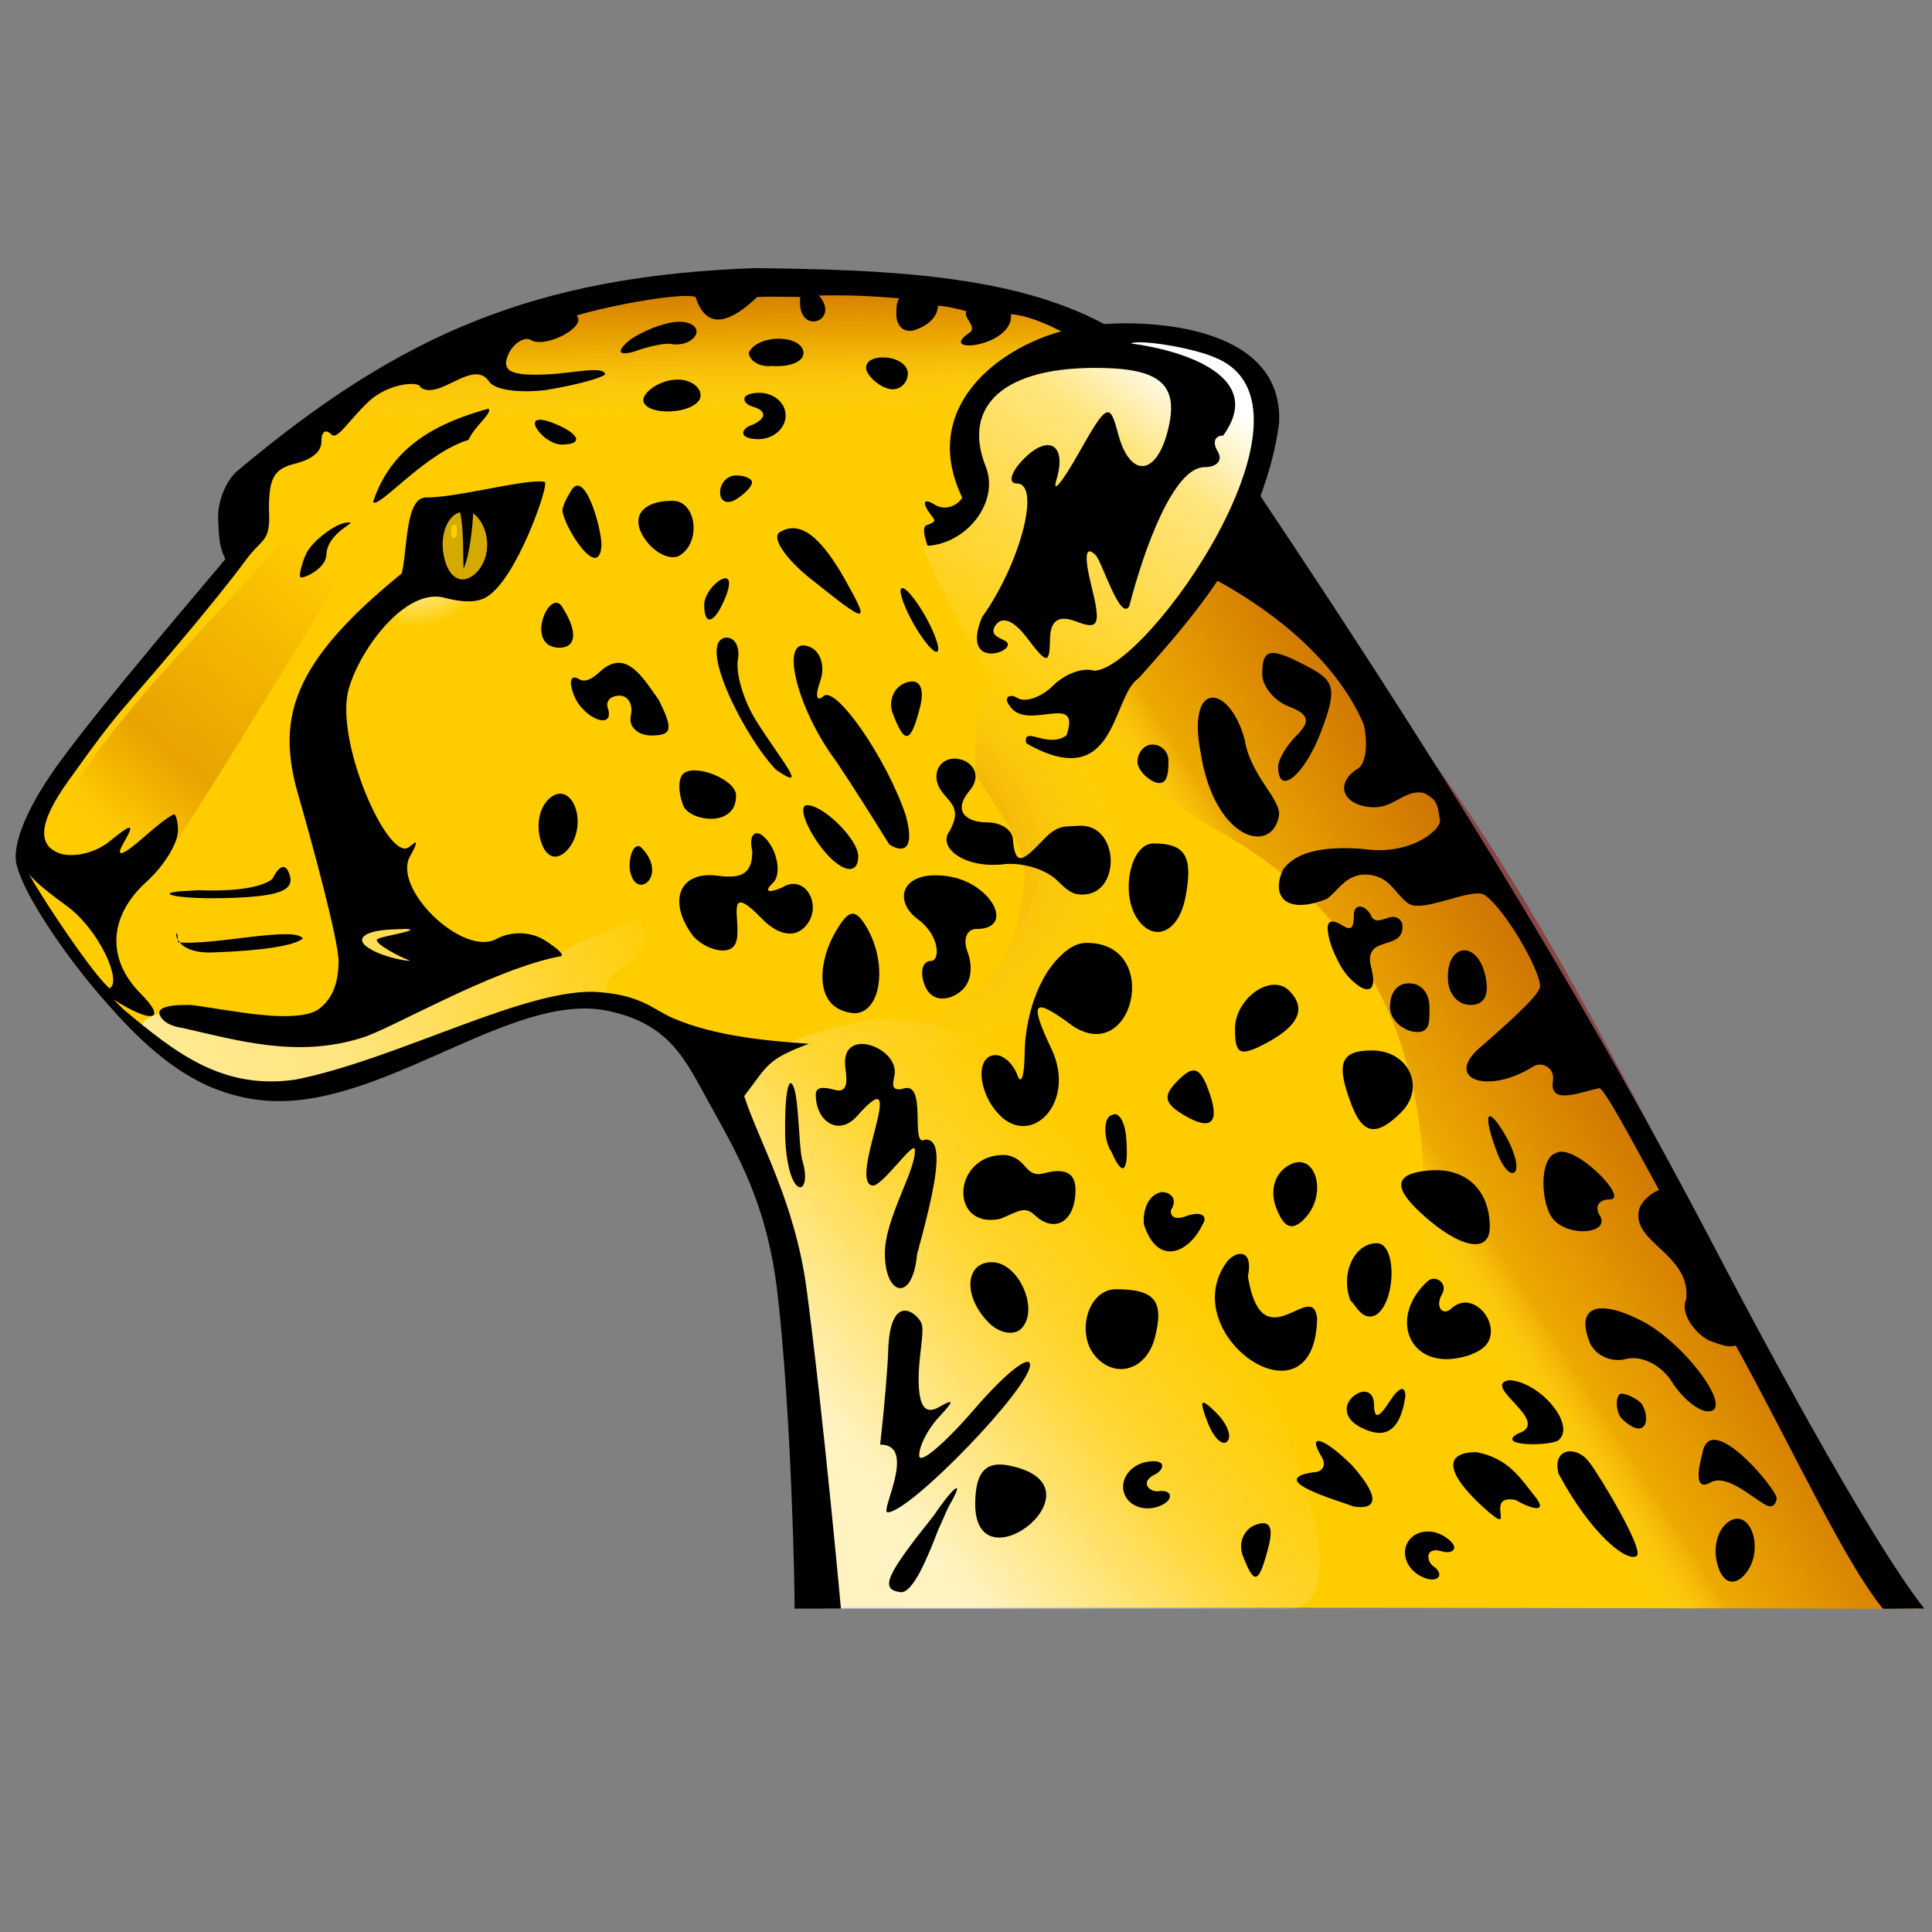 <?xml version="1.0" encoding="UTF-8" standalone="no"?>
<!-- Created with Inkscape (http://www.inkscape.org/) -->

<svg
   xmlns:osb="http://www.openswatchbook.org/uri/2009/osb"
   xmlns:dc="http://purl.org/dc/elements/1.1/"
   xmlns:cc="http://creativecommons.org/ns#"
   xmlns:rdf="http://www.w3.org/1999/02/22-rdf-syntax-ns#"
   xmlns:svg="http://www.w3.org/2000/svg"
   xmlns="http://www.w3.org/2000/svg"
   xmlns:xlink="http://www.w3.org/1999/xlink"
   xmlns:sodipodi="http://sodipodi.sourceforge.net/DTD/sodipodi-0.dtd"
   xmlns:inkscape="http://www.inkscape.org/namespaces/inkscape"
   width="48"
   height="48"
   id="svg2"
   sodipodi:version="0.32"
   inkscape:version="0.48.0 r9654"
   sodipodi:docname="head.svg"
   inkscape:output_extension="org.inkscape.output.svg.inkscape"
   version="1.1"
   inkscape:export-filename="W:\home\pictures\cliparts\lazarus-logo\head.png"
   inkscape:export-xdpi="391.15384"
   inkscape:export-ydpi="391.15384">
  <rect width="100%" height="100%" fill="#808080" stroke="none"/>
  <title
     id="title3059">Cheetah Head</title>
  <defs
     id="defs4">
    <linearGradient
       id="linearGradient5584">
      <stop
         style="stop-color:#930a0a;stop-opacity:0.549;"
         offset="0"
         id="stop5586" />
      <stop
         id="stop5588"
         offset="0.488"
         style="stop-color:#920000;stop-opacity:0.168;" />
      <stop
         style="stop-color:#ffffff;stop-opacity:0;"
         offset="1"
         id="stop5590" />
    </linearGradient>
    <inkscape:path-effect
       effect="vonkoch"
       id="path-effect4429"
       is_visible="true"
       ref_path="m 17,1045.216 15.125,0"
       generator="m 17,1048.737 5.042,0 m 5.042,0 5.042,0"
       similar_only="false"
       nbgenerations="4"
       drawall="true"
       maxComplexity="1000" />
    <inkscape:path-effect
       effect="spiro"
       id="path-effect4427"
       is_visible="true" />
    <inkscape:path-effect
       effect="spiro"
       id="path-effect4425"
       is_visible="true" />
    <inkscape:path-effect
       effect="spiro"
       id="path-effect4423"
       is_visible="true" />
    <inkscape:path-effect
       effect="skeletal"
       id="path-effect4421"
       is_visible="true"
       pattern="M 0,0 1,0"
       copytype="single_stretched"
       prop_scale="1"
       scale_y_rel="false"
       spacing="0"
       normal_offset="0"
       tang_offset="0"
       prop_units="false"
       vertical_pattern="false"
       fuse_tolerance="0" />
    <inkscape:path-effect
       effect="knot"
       id="path-effect4419"
       is_visible="true"
       interruption_width="3"
       prop_to_stroke_width="true"
       add_stroke_width="true"
       add_other_stroke_width="true"
       switcher_size="15"
       crossing_points_vector="" />
    <inkscape:path-effect
       effect="interpolate"
       id="path-effect4415"
       is_visible="true"
       trajectory="M 0,0 0,0"
       equidistant_spacing="true"
       steps="5" />
    <inkscape:path-effect
       effect="gears"
       id="path-effect4413"
       is_visible="true"
       teeth="10"
       phi="5" />
    <inkscape:path-effect
       effect="envelope"
       id="path-effect4411"
       is_visible="true"
       yy="true"
       xx="true"
       bendpath1="m 5.625,33.438 6.25,0"
       bendpath2="m 11.875,33.438 0,6.5"
       bendpath3="m 5.625,39.938 6.25,0"
       bendpath4="m 5.625,33.438 0,6.5" />
    <inkscape:path-effect
       effect="construct_grid"
       id="path-effect4409"
       is_visible="true"
       nr_x="5"
       nr_y="5" />
    <inkscape:path-effect
       effect="bend_path"
       id="path-effect4407"
       is_visible="true"
       bendpath="m 5.625,36.688 6.25,0"
       prop_scale="1"
       scale_y_rel="false"
       vertical="false" />
    <inkscape:path-effect
       effect="rough_hatches"
       id="path-effect4405"
       is_visible="true"
       direction="8.75,31.688 , 1.562,0"
       dist_rdm="75;1"
       growth="0"
       do_bend="true"
       bender="8.75,36.688 , 5,0"
       bottom_edge_variation="0.65;1"
       top_edge_variation="0.65;1"
       bottom_tgt_variation="0;1"
       top_tgt_variation="0;1"
       scale_bf="1"
       scale_bb="1"
       scale_tf="1"
       scale_tb="1"
       top_smth_variation="0;1"
       bottom_smth_variation="0;1"
       fat_output="true"
       stroke_width_top="1"
       stroke_width_bottom="1"
       front_thickness="1"
       back_thickness="0.25" />
    <inkscape:path-effect
       effect="rough_hatches"
       id="path-effect4399"
       is_visible="true"
       direction="10.625,1035.745 , 2.625,0"
       dist_rdm="75;1"
       growth="0"
       do_bend="true"
       bender="6.875,1042.933 , 4.75,-2.25"
       bottom_edge_variation="0.677;1"
       top_edge_variation="0.677;1"
       bottom_tgt_variation="0;1"
       top_tgt_variation="0;1"
       scale_bf="1"
       scale_bb="1"
       scale_tf="1"
       scale_tb="1"
       top_smth_variation="0;1"
       bottom_smth_variation="0;1"
       fat_output="true"
       stroke_width_top="1"
       stroke_width_bottom="1"
       front_thickness="1"
       back_thickness="0.25" />
    <linearGradient
       id="linearGradient4047">
      <stop
         style="stop-color:#930a0a;stop-opacity:0;"
         offset="0"
         id="stop4049" />
      <stop
         id="stop4061"
         offset="0.268"
         style="stop-color:#920707;stop-opacity:0.097;" />
      <stop
         id="stop4059"
         offset="0.667"
         style="stop-color:#920505;stop-opacity:0.204;" />
      <stop
         id="stop4051"
         offset="0.865"
         style="stop-color:#920000;stop-opacity:0.053;" />
      <stop
         style="stop-color:#ffffff;stop-opacity:0;"
         offset="1"
         id="stop4053" />
    </linearGradient>
    <linearGradient
       id="linearGradient3998"
       osb:paint="gradient">
      <stop
         style="stop-color:#ffcc00;stop-opacity:1"
         offset="0"
         id="stop4000" />
      <stop
         id="stop4002"
         offset="0.54"
         style="stop-color:#ffe57f;stop-opacity:1" />
      <stop
         id="stop4004"
         offset="1"
         style="stop-color:#ffffff;stop-opacity:1;" />
    </linearGradient>
    <linearGradient
       osb:paint="gradient"
       id="linearGradient3966">
      <stop
         id="stop3968"
         offset="0"
         style="stop-color:#ffffff;stop-opacity:0.628;" />
      <stop
         style="stop-color:#ffffff;stop-opacity:0.496;"
         offset="0.68"
         id="stop3970" />
      <stop
         id="stop3972"
         offset="1"
         style="stop-color:#ffffff;stop-opacity:0;" />
    </linearGradient>
    <linearGradient
       id="linearGradient4038">
      <stop
         style="stop-color:#930a0a;stop-opacity:0.549;"
         offset="0"
         id="stop4040" />
      <stop
         id="stop4042"
         offset="0.804"
         style="stop-color:#920000;stop-opacity:0.168;" />
      <stop
         style="stop-color:#ffffff;stop-opacity:0;"
         offset="1"
         id="stop4044" />
    </linearGradient>
    <linearGradient
       id="linearGradient3985">
      <stop
         style="stop-color:#ffffff;stop-opacity:0.761;"
         offset="0"
         id="stop3987" />
      <stop
         id="stop3993"
         offset="0.606"
         style="stop-color:#ffffff;stop-opacity:0.192;" />
      <stop
         style="stop-color:#ffffff;stop-opacity:0;"
         offset="1"
         id="stop3989" />
    </linearGradient>
    <linearGradient
       id="linearGradient3936">
      <stop
         id="stop3938"
         offset="0"
         style="stop-color:#ffffff;stop-opacity:1;" />
      <stop
         style="stop-color:#ffffff;stop-opacity:0.498;"
         offset="0.531"
         id="stop3940" />
      <stop
         id="stop3942"
         offset="1"
         style="stop-color:#ffffff;stop-opacity:0;" />
    </linearGradient>
    <linearGradient
       id="linearGradient3890">
      <stop
         id="stop3892"
         offset="0"
         style="stop-color:#930a0a;stop-opacity:0.549;" />
      <stop
         style="stop-color:#920000;stop-opacity:0.168;"
         offset="0.542"
         id="stop3946" />
      <stop
         id="stop3894"
         offset="1"
         style="stop-color:#ffffff;stop-opacity:0;" />
    </linearGradient>
    <linearGradient
       id="linearGradient3892">
      <stop
         id="stop3900"
         offset="0"
         style="stop-color:#ffcc00;stop-opacity:1" />
      <stop
         style="stop-color:#ffe57f;stop-opacity:1;"
         offset="0.749"
         id="stop3999" />
      <stop
         style="stop-color:#ffffff;stop-opacity:1;"
         offset="1"
         id="stop3896" />
    </linearGradient>
    <linearGradient
       id="linearGradient3866"
       osb:paint="gradient">
      <stop
         style="stop-color:#ffffff;stop-opacity:0.628;"
         offset="0"
         id="stop3868" />
      <stop
         id="stop3897"
         offset="0.456"
         style="stop-color:#ffffff;stop-opacity:0.496;" />
      <stop
         style="stop-color:#ffffff;stop-opacity:0;"
         offset="1"
         id="stop3870" />
    </linearGradient>
    <inkscape:perspective
       sodipodi:type="inkscape:persp3d"
       inkscape:vp_x="0 : 526.18109 : 1"
       inkscape:vp_y="0 : 1000 : 0"
       inkscape:vp_z="744.09448 : 526.18109 : 1"
       inkscape:persp3d-origin="372.04724 : 350.78739 : 1"
       id="perspective10" />
    <inkscape:perspective
       id="perspective2390"
       inkscape:persp3d-origin="372.04724 : 350.78739 : 1"
       inkscape:vp_z="744.09448 : 526.18109 : 1"
       inkscape:vp_y="0 : 1000 : 0"
       inkscape:vp_x="0 : 526.18109 : 1"
       sodipodi:type="inkscape:persp3d" />
    <linearGradient
       inkscape:collect="always"
       xlink:href="#linearGradient3892"
       id="linearGradient3898"
       x1="24.597"
       y1="1022.915"
       x2="30.003"
       y2="1015.553"
       gradientUnits="userSpaceOnUse"
       gradientTransform="matrix(1.031,0,0,1.031,-3.496,-34.942)" />
    <radialGradient
       inkscape:collect="always"
       xlink:href="#linearGradient3866-7"
       id="radialGradient3882-1"
       cx="7.601"
       cy="1037.602"
       fx="7.601"
       fy="1037.602"
       r="8.188"
       gradientTransform="matrix(2.089,-0.421,0.078,0.388,-86.859,633.499)"
       gradientUnits="userSpaceOnUse" />
    <linearGradient
       inkscape:collect="always"
       id="linearGradient3866-7">
      <stop
         style="stop-color:#ffffff;stop-opacity:1;"
         offset="0"
         id="stop3868-4" />
      <stop
         style="stop-color:#ffffff;stop-opacity:0;"
         offset="1"
         id="stop3870-0" />
    </linearGradient>
    <linearGradient
       inkscape:collect="always"
       xlink:href="#linearGradient3890"
       id="linearGradient3882"
       x1="19.179"
       y1="1014.248"
       x2="19.263"
       y2="1018.164"
       gradientUnits="userSpaceOnUse"
       gradientTransform="matrix(1.031,0,0,1.031,-3.496,-34.942)" />
    <radialGradient
       inkscape:collect="always"
       xlink:href="#linearGradient3866-77"
       id="radialGradient3882-2"
       cx="9.877"
       cy="1038.746"
       fx="9.877"
       fy="1038.746"
       r="8.188"
       gradientTransform="matrix(1.014,-0.288,0.072,0.254,-69.123,770.201)"
       gradientUnits="userSpaceOnUse" />
    <linearGradient
       id="linearGradient3866-77">
      <stop
         style="stop-color:#ffffff;stop-opacity:1;"
         offset="0"
         id="stop3868-1" />
      <stop
         id="stop3897-2"
         offset="0.677"
         style="stop-color:#ffffff;stop-opacity:0.498;" />
      <stop
         style="stop-color:#ffffff;stop-opacity:0;"
         offset="1"
         id="stop3870-6" />
    </linearGradient>
    <radialGradient
       inkscape:collect="always"
       xlink:href="#linearGradient3866-9"
       id="radialGradient3882-4"
       cx="9.877"
       cy="1038.746"
       fx="9.877"
       fy="1038.746"
       r="8.188"
       gradientTransform="matrix(1.296,-0.423,0.08,0.246,-80.253,780.672)"
       gradientUnits="userSpaceOnUse" />
    <linearGradient
       id="linearGradient3866-9">
      <stop
         style="stop-color:#ffffff;stop-opacity:0.08;"
         offset="0"
         id="stop3868-46" />
      <stop
         id="stop3897-0"
         offset="0.369"
         style="stop-color:#ffffff;stop-opacity:0.496;" />
      <stop
         style="stop-color:#ffffff;stop-opacity:0;"
         offset="1"
         id="stop3870-3" />
    </linearGradient>
    <linearGradient
       inkscape:collect="always"
       xlink:href="#linearGradient3985"
       id="linearGradient3991"
       x1="20.806"
       y1="1039.273"
       x2="27.696"
       y2="1033.641"
       gradientUnits="userSpaceOnUse"
       gradientTransform="matrix(1.031,0,0,1.031,-3.496,-34.942)" />
    <linearGradient
       inkscape:collect="always"
       xlink:href="#linearGradient3890-4"
       id="linearGradient3882-2"
       x1="19.179"
       y1="1014.248"
       x2="19.263"
       y2="1018.164"
       gradientUnits="userSpaceOnUse" />
    <linearGradient
       id="linearGradient3890-4">
      <stop
         id="stop3892-5"
         offset="0"
         style="stop-color:#930a0a;stop-opacity:0.549;" />
      <stop
         style="stop-color:#920000;stop-opacity:0.168;"
         offset="0.542"
         id="stop3946-8" />
      <stop
         id="stop3894-8"
         offset="1"
         style="stop-color:#ffffff;stop-opacity:0;" />
    </linearGradient>
    <linearGradient
       gradientTransform="matrix(1.118,1.521,-1.759,0.967,1800.431,14.71)"
       y2="1018.164"
       x2="19.263"
       y1="1014.183"
       x1="19.5"
       gradientUnits="userSpaceOnUse"
       id="linearGradient4017"
       xlink:href="#linearGradient4038"
       inkscape:collect="always" />
    <linearGradient
       inkscape:collect="always"
       xlink:href="#linearGradient3866-0"
       id="linearGradient3995-4"
       x1="13.482"
       y1="1031.334"
       x2="13.371"
       y2="1030.392"
       gradientUnits="userSpaceOnUse"
       gradientTransform="translate(-0.375,-1.625)" />
    <linearGradient
       id="linearGradient3866-0"
       osb:paint="gradient">
      <stop
         style="stop-color:#ffffff;stop-opacity:0.628;"
         offset="0"
         id="stop3868-9" />
      <stop
         id="stop3897-4"
         offset="0.456"
         style="stop-color:#ffffff;stop-opacity:0.496;" />
      <stop
         style="stop-color:#ffffff;stop-opacity:0;"
         offset="1"
         id="stop3870-8" />
    </linearGradient>
    <radialGradient
       inkscape:collect="always"
       xlink:href="#linearGradient3966"
       id="radialGradient4008"
       cx="13.423"
       cy="1019.587"
       fx="13.423"
       fy="1019.587"
       r="2.071"
       gradientTransform="matrix(0.65,-0.938,0.819,0.567,-833.272,452.161)"
       gradientUnits="userSpaceOnUse" />
    <linearGradient
       inkscape:collect="always"
       xlink:href="#linearGradient3890-2"
       id="linearGradient3882-1"
       x1="19.179"
       y1="1014.248"
       x2="19.263"
       y2="1018.164"
       gradientUnits="userSpaceOnUse"
       gradientTransform="translate(-0.375,-1.625)" />
    <linearGradient
       id="linearGradient3890-2">
      <stop
         id="stop3892-6"
         offset="0"
         style="stop-color:#930a0a;stop-opacity:0.549;" />
      <stop
         style="stop-color:#920000;stop-opacity:0.168;"
         offset="0.542"
         id="stop3946-0" />
      <stop
         id="stop3894-4"
         offset="1"
         style="stop-color:#ffffff;stop-opacity:0;" />
    </linearGradient>
    <linearGradient
       inkscape:collect="always"
       xlink:href="#linearGradient4047"
       id="linearGradient4057"
       x1="34.314"
       y1="1014.788"
       x2="27.444"
       y2="1020.588"
       gradientUnits="userSpaceOnUse"
       gradientTransform="matrix(1.015,-0.178,0.178,1.015,-208.402,-6.544)" />
    <linearGradient
       inkscape:collect="always"
       xlink:href="#linearGradient3890-0"
       id="linearGradient3882-9"
       x1="19.179"
       y1="1014.248"
       x2="19.263"
       y2="1018.164"
       gradientUnits="userSpaceOnUse"
       gradientTransform="translate(-0.375,-1.625)" />
    <linearGradient
       id="linearGradient3890-0">
      <stop
         id="stop3892-4"
         offset="0"
         style="stop-color:#930a0a;stop-opacity:0.549;" />
      <stop
         style="stop-color:#920000;stop-opacity:0.168;"
         offset="0.542"
         id="stop3946-87" />
      <stop
         id="stop3894-40"
         offset="1"
         style="stop-color:#ffffff;stop-opacity:0;" />
    </linearGradient>
    <radialGradient
       inkscape:collect="always"
       xlink:href="#linearGradient5584"
       id="radialGradient5582"
       cx="40.873"
       cy="1017.498"
       fx="40.873"
       fy="1017.498"
       r="5.387"
       gradientTransform="matrix(1.317,0.346,-0.256,0.972,227.368,21.967)"
       gradientUnits="userSpaceOnUse" />
    <linearGradient
       inkscape:collect="always"
       xlink:href="#linearGradient3866"
       id="linearGradient5608"
       x1="1.374"
       y1="1031.329"
       x2="16.697"
       y2="1027.665"
       gradientUnits="userSpaceOnUse" />
  </defs>
  <sodipodi:namedview
     id="base"
     pagecolor="#ffffff"
     bordercolor="#666666"
     borderopacity="1.0"
     gridtolerance="10000"
     guidetolerance="10"
     objecttolerance="10"
     inkscape:pageopacity="0.0"
     inkscape:pageshadow="2"
     inkscape:zoom="19.921513"
     inkscape:cx="9.0446411"
     inkscape:cy="24.982673"
     inkscape:document-units="px"
     inkscape:current-layer="layer1"
     showgrid="true"
     inkscape:window-width="1440"
     inkscape:window-height="844"
     inkscape:window-x="-4"
     inkscape:window-y="-4"
     inkscape:window-maximized="1"
     showguides="false"
     inkscape:snap-global="false">
    <inkscape:grid
       type="xygrid"
       id="grid3876"
       empspacing="5"
       visible="true"
       enabled="true"
       snapvisiblegridlinesonly="true" />
  </sodipodi:namedview>
  <g
     inkscape:label="Layer 1"
     inkscape:groupmode="layer"
     id="layer1"
     style="display:inline"
     transform="translate(0,-1004.362)">
    <path
       style="fill:#ffcc00;display:inline"
       d="m 47.697,1044.286 c -1.446,-1.843 -4.331,-7.222 -5.373,-9.22 -3.448,-6.565 -7.245,-12.599 -11.285,-18.632 -0.995,-1.185 -0.698,-2.149 -3.295,-3.825 -2.287,-1.475 -5.645,-1.405 -8.978,-1.443 l -0.407,-0.018 c -5.483,0.195 -8.411,1.624 -12.432,5 -0.286,0.225 -0.427,0.635 -0.4,1.12 0.027,0.479 3.799e-4,0.664 0.152,0.984 -0.288,0.357 -3.169,3.663 -4.241,5.169 -0.834,1.173 -1.075,2.043 -0.91,2.462 0.185,0.702 1.186,2.351 1.841,3.049 0.056,0.058 0.349,0.438 0.544,0.567 -0.121,0.114 1.47,1.419 1.952,1.581 0.525,0.177 1.057,0.588 2.124,0.566 2.677,-0.121 5.831,-2.941 8.142,-2.309 5.071,1.607 4.604,10.942 4.679,14.95 l 27.995,0.041 z"
       id="path3127-0"
       inkscape:connector-curvature="0"
       sodipodi:nodetypes="cccccccccsccccccccc" />
    <path
       style="fill:url(#radialGradient5582);fill-opacity:1;stroke:none;display:inline"
       d="m 24.23,1023.592 c 1.086,1.731 1.498,1.877 1.023,3.773 -0.811,3.238 -5.146,2.282 -5.16,3.284 -0.042,2.977 8.434,1.019 9.305,-2.034 0.659,-2.31 -5.321,-12.417 -5.168,-5.023 z"
       id="path3646-1-9-2"
       inkscape:connector-curvature="0"
       sodipodi:nodetypes="cssac" />
    <path
       style="fill:url(#linearGradient4057);fill-opacity:1;stroke:none;display:inline"
       d="m 0.867,1025.674 c 1.298,-3.129 4.797,-6.16 6.413,-8.187 0.776,-0.095 1.96,-0.055 1.706,0.343 -0.622,0.976 -3.636,6.051 -5.124,8.216 -0.889,0.378 -2.965,0.515 -2.995,-0.373 z"
       id="path3646-1-9-9"
       inkscape:connector-curvature="0"
       sodipodi:nodetypes="ccscc" />
    <path
       style="fill:url(#linearGradient3991);fill-opacity:1;stroke:none;display:inline"
       d="m 20.452,1044.326 c 0,0 -0.334,-0.801 -0.5,-4.168 -0.183,-3.7 -1.774,-8.065 -1.787,-8.751 0.005,-0.662 1.693,-1.36 3.144,-1.652 6.253,-1.395 14.231,15.002 10.542,14.572 z"
       id="path3646-1-6"
       inkscape:connector-curvature="0"
       sodipodi:nodetypes="cscccc" />
    <path
       style="fill:url(#linearGradient4017);fill-opacity:1;stroke:none;display:inline"
       d="m 30.397,1018.541 c 6.914,2.669 13.501,21.711 17.41,25.785 -4.929,-8e-4 -10.258,0 -14.782,0.015 -1.176,-0.015 -0.288,-1.333 0.097,-1.985 2.004,-3.403 4.892,-12.921 -2.691,-17.256 -1.429,-0.817 -3.013,-1.88 -2.854,-2.636 0.276,-1.306 1.696,-2.161 2.819,-3.923 z"
       id="path3646-1-9-1"
       inkscape:connector-curvature="0"
       sodipodi:nodetypes="cccssscc" />
    <path
       style="opacity:0.885;fill:url(#radialGradient4008);fill-opacity:1;stroke:none;display:inline"
       d="m 10.371,1018.713 c 2.665,1.228 0.936,-2.121 3.804,-3.073 -0.392,2.736 -0.437,4.11 -1.331,4.86 -1,0.838 -2.374,0.027 -3.575,0.106 -0.362,0.023 0.054,-0.973 1.102,-1.893 z"
       id="path3646-1-8"
       inkscape:connector-curvature="0"
       sodipodi:nodetypes="ccsscc" />
    <path
       style="fill:url(#linearGradient3882);fill-opacity:1;stroke:none;display:inline"
       d="m 8.25,1014.428 c 1.655,-1.43 3.92,-2.259 7.221,-2.946 8.069,-1.11 17.603,1.086 10.467,5.732 -1.22,2.169 0.608,4.587 -0.328,3.002 -1.111,-1.881 -6.709,-6.621 -11.015,-5.149 -3.853,1.318 -5.955,1.133 -6.346,-0.639 z"
       id="path3646-1-9"
       inkscape:connector-curvature="0"
       sodipodi:nodetypes="cccssc" />
    <path
       style="fill:#000000"
       d="m 42.312,1040.394 c 0.244,-0.938 1.803,0.948 1.826,1.179 0.01,0.071 -0.055,0.293 -0.263,0.182 -0.344,-0.185 -0.953,-0.758 -1.346,-0.577 -0.572,0.343 -0.223,-0.698 -0.217,-0.784 z"
       id="path3750"
       inkscape:connector-curvature="0"
       sodipodi:nodetypes="ccscc" />
    <path
       style="fill:#000000"
       d="m 23.198,1042.017 c 0.523,-0.771 0.777,-0.926 0.397,-0.271 -0.086,0.149 -0.162,0.368 -0.285,0.622 -0.255,0.668 -0.63,1.592 -0.94,1.551 -0.541,-0.072 -0.318,-0.463 0.828,-1.903 z"
       id="path3748"
       inkscape:connector-curvature="0"
       sodipodi:nodetypes="cscsc" />
    <path
       style="fill:#000000"
       d="m 36.176,1038.11 c -1.204,0.19 -1.66,-1.05 -0.706,-1.918 0.186,-0.169 0.515,0.047 0.358,0.319 -0.189,0.328 0.024,0.553 0.226,0.364 0.6,-0.56 1.409,0.589 0.727,1.023 -0.227,0.14 -0.441,0.186 -0.605,0.212 z m 3.314,2.587 c 0.226,0.285 1.37,2.175 1.174,2.32 -0.239,0.176 -1.144,-0.548 -1.941,-2.04 -0.174,-0.639 0.445,-0.723 0.767,-0.28 z m -1.994,-2.045 c 0.772,0.042 1.666,1.116 1.227,1.49 -0.177,0.15 -1.59,0.162 -1.014,-0.162 0.891,-0.286 -0.95,-1.198 -0.213,-1.328 z m 0.627,2.871 c 0.377,0.466 -0.114,0.317 -0.467,0.105 -0.841,-0.165 0.104,0.991 -0.786,0.198 -0.947,-0.857 -1.017,-1.386 -0.184,-1.386 0.804,0.16 1.079,0.645 1.437,1.083 z"
       id="path3744"
       inkscape:connector-curvature="0"
       sodipodi:nodetypes="cssscccscccsccccccc" />
    <path
       style="fill:#000000"
       d="m 40.802,1039.262 c -0.074,-0.129 -0.483,-0.339 -0.57,-0.253 -0.104,0.104 -0.078,0.471 0.072,0.612 0.58,0.541 0.71,0.011 0.497,-0.359 z"
       id="path3742"
       inkscape:connector-curvature="0"
       sodipodi:nodetypes="scss" />
    <path
       style="fill:#000000"
       d="m 24.229,1041.75 c 0,-0.716 0.191,-1.077 0.769,-0.99 2.611,0.455 -0.744,3.114 -0.769,0.99 z"
       id="path3740"
       inkscape:connector-curvature="0"
       sodipodi:nodetypes="ccc" />
    <path
       style="fill:#000000"
       d="m 24.864,1041.263 c -0.132,-0.132 -0.225,0.103 -0.208,0.52 0.107,0.955 0.487,-0.215 0.208,-0.52 z"
       id="path3738"
       inkscape:connector-curvature="0"
       sodipodi:nodetypes="ccc" />
    <path
       style="fill:#000000"
       d="m 32.608,1040.943 c 0.257,0 0.358,-0.178 0.223,-0.396 -0.373,-0.604 0.065,-0.472 0.768,0.23 0.783,0.89 0.523,1.091 0.036,1.014 -0.416,-0.155 -2.192,-0.662 -1.026,-0.848 z"
       id="path3736"
       inkscape:connector-curvature="0"
       sodipodi:nodetypes="csccc" />
    <path
       style="fill:#000000"
       d="m 21.868,1040.251 c 0.105,-0.926 0.195,-1.999 0.2,-2.385 0.07,-1.485 0.78,-0.822 0.835,-0.601 0.058,0.234 -0.08,0.805 -0.08,1.35 0,0.677 0.157,0.902 0.495,0.711 0.396,-0.223 0.396,-0.173 0,0.254 -0.272,0.293 -0.488,0.721 -0.48,0.949 0.008,0.229 0.629,-0.297 1.381,-1.169 0.751,-0.871 1.368,-1.362 1.372,-1.089 0.006,0.572 -2.978,3.664 -3.538,3.664 -0.206,0 0.75,-1.683 -0.184,-1.683 z"
       id="path3734"
       inkscape:connector-curvature="0"
       sodipodi:nodetypes="ccsssssscssc" />
    <path
       style="fill:#000000"
       d="m 29.998,1039.687 c -0.215,-0.564 -0.169,-0.61 0.222,-0.222 0.271,0.269 0.392,0.588 0.27,0.71 -0.122,0.122 -0.343,-0.098 -0.492,-0.489 z"
       id="path3732"
       inkscape:connector-curvature="0"
       sodipodi:nodetypes="cccc" />
    <path
       style="fill:#000000"
       d="m 33.727,1039.779 c -0.364,-0.225 -0.342,-0.586 -0.034,-0.776 0.241,-0.149 0.441,-0.037 0.444,0.248 0.005,0.377 0.111,0.356 0.39,-0.074 0.231,-0.357 0.386,-0.406 0.39,-0.122 -0.152,0.996 -0.605,1.058 -1.191,0.725 z"
       id="path3730"
       inkscape:connector-curvature="0"
       sodipodi:nodetypes="cccccc" />
    <path
       style="fill:#000000"
       d="m 30.487,1035.703 c 0.245,-0.289 0.657,-0.308 0.517,0.373 0.357,2.177 1.61,0.017 1.72,1.044 -0.059,2.838 -3.577,0.397 -2.236,-1.417 z"
       id="path3728"
       inkscape:connector-curvature="0"
       sodipodi:nodetypes="cccc" />
    <path
       style="fill:#000000"
       d="m 41.534,1038.688 c -0.259,-0.414 -0.758,-0.661 -1.137,-0.562 -0.374,0.098 -0.781,-0.097 -0.911,-0.436 -0.329,-0.858 0.203,-1.071 1.294,-0.516 1.079,0.549 2.332,2.253 1.657,2.253 -0.243,0 -0.649,-0.333 -0.903,-0.739 z"
       id="path3726"
       inkscape:connector-curvature="0"
       sodipodi:nodetypes="ccccsc" />
    <path
       style="fill:#000000"
       d="m 24.568,1037.226 c -0.644,-0.644 -0.601,-1.505 0.076,-1.505 0.666,0 1.191,1.189 0.729,1.651 -0.181,0.181 -0.544,0.116 -0.805,-0.145 z"
       id="path3724"
       inkscape:connector-curvature="0"
       sodipodi:nodetypes="cscc" />
    <path
       style="fill:#000000"
       d="m 33.553,1036.68 c -0.258,-0.673 0.089,-1.431 0.655,-1.431 0.5,0 0.478,1.473 -0.026,1.784 -0.346,0.174 -0.519,-0.292 -0.629,-0.354 z"
       id="path3722"
       inkscape:connector-curvature="0"
       sodipodi:nodetypes="cscc" />
    <path
       style="fill:#000000"
       d="m 27.261,1038.109 c -0.56,-0.56 -0.249,-1.716 0.462,-1.716 0.974,0 1.207,0.292 0.967,1.212 -0.199,0.761 -0.919,1.015 -1.429,0.505 z"
       id="path3720"
       inkscape:connector-curvature="0"
       sodipodi:nodetypes="cscc" />
    <path
       style="fill:#000000"
       d="m 21.984,1035.525 c -0.007,-0.899 0.776,-2.073 0.746,-2.603 -0.014,-0.249 -0.818,0.925 -1.05,0.895 -0.638,-0.083 0.98,-3.269 -0.387,-1.727 -0.459,0.518 -1.025,0.132 -1.025,-0.53 0,-0.194 0.175,-0.202 0.463,-0.122 0.409,0.113 0.283,-0.374 0.266,-0.609 -0.08,-0.974 1.358,-0.432 1.226,0.249 -0.037,0.191 -0.101,0.386 0.184,0.341 0.665,-0.27 0.18,1.476 0.577,1.256 0.496,-0.028 0.289,1.068 -0.2,2.85 -0.111,1.216 -0.795,1.022 -0.799,0 z"
       id="path3718"
       inkscape:connector-curvature="0"
       sodipodi:nodetypes="cssssscscccc" />
    <path
       style="fill:#000000"
       d="m 35.325,1034.521 c -0.573,-0.527 -0.856,-0.997 0.197,-1.081 0.89,-0.072 1.481,0.48 1.492,1.383 0.009,0.757 -0.825,0.493 -1.688,-0.302 z"
       id="path3716"
       inkscape:connector-curvature="0"
       sodipodi:nodetypes="ssss" />
    <path
       style="fill:#000000"
       d="m 38.622,1034.689 c -0.361,-0.361 -0.389,-1.578 0.044,-1.682 0.436,-0.259 1.837,1.154 1.329,1.154 -0.272,0 -0.385,0.178 -0.25,0.396 0.271,0.438 -0.702,0.552 -1.122,0.132 z"
       id="path3714"
       inkscape:connector-curvature="0"
       sodipodi:nodetypes="ccscc" />
    <path
       style="fill:#000000"
       d="m 25.005,1033.06 c 0.545,0.097 0.445,0.58 0.944,0.449 0.521,-0.136 0.771,-9e-4 0.771,0.415 0,0.796 -0.519,1.091 -1.012,0.628 -0.249,-0.234 -0.396,-0.099 -0.854,0.092 -1.303,0.275 -1.195,-1.655 0.151,-1.585 z"
       id="path3712"
       inkscape:connector-curvature="0"
       sodipodi:nodetypes="cssscc" />
    <path
       style="fill:#000000"
       d="m 31.708,1034.375 c -0.162,-0.421 -0.049,-0.838 0.284,-1.046 0.685,-0.428 1.03,0.701 0.405,1.326 -0.296,0.296 -0.5,0.214 -0.689,-0.28 z"
       id="path3710"
       inkscape:connector-curvature="0"
       sodipodi:nodetypes="cccc" />
    <path
       style="fill:#000000"
       d="m 37.204,1033.02 c -0.382,-0.996 -0.269,-1.253 0.197,-0.45 0.231,0.398 0.337,0.806 0.235,0.908 -0.102,0.103 -0.297,-0.104 -0.432,-0.458 z"
       id="path3708"
       inkscape:connector-curvature="0"
       sodipodi:nodetypes="cccc" />
    <path
       style="fill:#000000"
       d="m 27.628,1032.065 c 0.163,-0.1 0.323,0.161 0.354,0.582 0.064,0.846 -0.093,0.974 -0.364,0.34 -0.202,-0.288 -0.217,-0.883 0.01,-0.921 z"
       id="path3706"
       inkscape:connector-curvature="0"
       sodipodi:nodetypes="cccc" />
    <path
       style="fill:#000000"
       d="m 19.507,1032.596 c -0.017,-0.993 0.076,-1.549 0.208,-1.236 0.132,0.313 0.13,1.463 0.211,1.805 0.292,0.942 -0.36,1.082 -0.419,-0.569 z"
       id="path3704"
       inkscape:connector-curvature="0"
       sodipodi:nodetypes="cccc" />
    <path
       style="fill:#000000"
       d="m 24.841,1032.072 c -0.553,-0.553 -0.618,-1.496 -0.103,-1.496 0.2,0 0.441,0.223 0.537,0.495 0.096,0.272 0.177,0.021 0.182,-0.558 0.005,-0.579 0.193,-1.71 0.868,-2.38 0.17,-0.169 0.383,-0.34 0.662,-0.345 1.951,-0.018 1.135,3.27 -0.485,1.953 -0.786,-0.557 -0.957,-0.536 -0.379,0.681 0.626,1.318 -0.483,2.45 -1.283,1.65 z"
       id="path3702"
       inkscape:connector-curvature="0"
       sodipodi:nodetypes="ssscsccss" />
    <path
       style="fill:#000000"
       d="m 29.37,1032.04 c -0.453,-0.28 -0.475,-0.463 -0.101,-0.837 0.374,-0.374 0.536,-0.331 0.739,0.199 0.331,0.863 0.099,1.094 -0.638,0.638 z"
       id="path3700"
       inkscape:connector-curvature="0"
       sodipodi:nodetypes="cccc" />
    <path
       style="fill:#000000"
       d="m 33.58,1031.814 c -0.398,-1.037 -0.278,-1.354 0.509,-1.354 0.906,0 1.34,0.921 0.724,1.536 -0.608,0.608 -0.95,0.558 -1.234,-0.182 z"
       id="path3698"
       inkscape:connector-curvature="0"
       sodipodi:nodetypes="cscc" />
    <path
       style="fill:url(#linearGradient5608);fill-opacity:1;stroke:none;display:inline"
       d="m 3.627,1030.117 c -0.149,-0.314 -0.232,-0.432 0.636,-0.66 1.162,1.105 5.811,-0.223 8.571,-1.037 1.963,-0.579 0.213,-0.201 3.045,-1.233 0.681,1.035 -0.982,1.124 -0.781,1.829 0.039,0.138 -0.373,-0.044 -0.703,0.071 -0.987,0.341 -2.333,0.877 -4.224,1.585 -3.682,1.379 -4.536,0.652 -6.545,-0.555 z"
       id="path3646-1"
       inkscape:connector-curvature="0"
       sodipodi:nodetypes="ccscssscc" />
    <path
       style="fill:#000000"
       d="m 18.778,1011.022 c -5.483,0.195 -8.837,1.646 -12.859,5.022 -0.286,0.225 -0.526,0.762 -0.499,1.247 0.027,0.479 0.026,0.642 0.178,0.962 -0.288,0.357 -3.131,3.659 -4.203,5.165 -0.834,1.173 -1.127,2.074 -0.962,2.494 0.185,0.702 1.149,2.113 1.923,3.028 0.735,0.869 1.556,1.752 2.565,2.28 0.634,0.331 1.351,0.508 2.066,0.499 2.85,-0.039 5.953,-2.84 8.264,-2.208 1.306,0.317 1.736,1.088 2.244,2.03 0.733,1.343 1.542,2.591 1.817,4.915 0.348,2.954 0.442,7.548 0.427,7.872 l 1.154,0 c 0,0 -0.44,-4.83 -0.854,-7.943 -0.289,-2.173 -1.207,-3.713 -1.549,-4.79 0.599,-0.785 0.559,-0.906 1.604,-1.301 -0.969,-0.068 -2.316,-0.176 -3.384,-0.641 -0.502,-0.222 -0.767,-0.556 -1.817,-0.641 -1.751,-0.152 -4.998,1.666 -7.551,2.173 -1.818,0.262 -2.98,-0.663 -4.274,-1.745 l -0.249,-0.249 c 0.929,0.601 1.365,0.546 0.677,-0.142 -0.846,-0.846 -0.809,-1.917 0.142,-2.778 0.436,-0.394 0.784,-0.956 0.784,-1.282 0,-0.163 -0.045,-0.419 -0.107,-0.392 -0.098,0.043 -0.29,0.169 -0.748,0.57 -0.538,0.472 -0.713,0.514 -0.499,0.143 0.294,-0.511 0.216,-0.5 -0.356,-0.037 -0.366,0.297 -0.931,0.406 -1.247,0.285 -0.484,-0.186 -0.575,-0.679 0.249,-1.817 0.611,-0.85 0.966,-1.349 1.532,-1.994 0.565,-0.646 2.181,-2.538 2.85,-3.455 0.314,-0.431 0.514,-0.473 0.57,-0.784 0.056,-0.311 -0.017,-0.466 0.036,-0.926 0.053,-0.46 0.244,-0.616 0.677,-0.712 0.367,-0.104 0.606,-0.28 0.606,-0.534 0,-0.254 0.102,-0.325 0.249,-0.178 0.147,0.147 0.42,-0.344 0.926,-0.819 0.506,-0.476 1.283,-0.511 1.282,-0.356 0.47,0.347 1.314,-0.73 1.71,-0.142 0.132,0.213 0.753,0.288 1.389,0.214 0.556,-0.087 1.338,-0.264 1.496,-0.392 -0.041,-0.218 -0.756,-0.035 -1.425,0 -0.886,0.042 -1.151,-0.064 -0.997,-0.463 0.116,-0.301 0.419,-0.485 0.57,-0.392 0.36,0.223 1.415,-0.33 1.14,-0.606 0.822,-0.253 2.613,-0.579 2.956,-0.463 0.287,0.902 0.932,0.577 1.532,0 0.368,-0.012 0.711,0 1.069,0 -0.107,0.998 1.028,0.613 0.463,-0.034 0.686,-0.018 1.37,0.012 1.995,0.071 -0.07,0.093 -0.071,0.272 -0.071,0.392 0,0.309 0.204,0.478 0.463,0.392 0.391,-0.131 0.572,-0.38 0.57,-0.606 0.247,0.024 0.5,0.08 0.712,0.142 -0.109,0.14 0.287,0.392 0.071,0.534 -0.84,0.556 1.111,0.356 1.033,-0.463 0.394,0.036 0.808,0.203 1.247,0.427 -1.601,0.439 -3.523,1.921 -2.458,4.132 -0.137,0.222 -0.44,0.324 -0.677,0.178 -0.244,-0.151 -0.327,-0.099 -0.178,0.142 0.144,0.233 0.274,0.246 0,0.356 -0.587,0.053 1.738,3.738 2.453,5.432 2.25,1.273 2.104,-1.171 2.783,-1.621 0.746,-0.832 1.419,-1.61 1.959,-2.422 1.539,0.841 2.989,2.072 3.633,3.562 0.115,0.49 0.055,0.982 -0.142,1.104 -0.624,0.386 -0.352,0.962 0.427,0.962 0.487,-0.012 0.765,-0.455 1.211,-0.356 0.281,0.15 0.344,0.23 0.392,0.641 0.111,0.217 -0.686,0.942 -1.923,0.748 -1.061,-0.078 -1.658,0.108 -1.959,0.499 -0.318,0.65 0.028,1.155 1.069,0.748 0.27,-0.163 0.476,-0.652 1.033,-0.606 0.557,0.046 0.668,0.481 0.997,0.712 0.362,0.255 1.553,-0.393 1.888,-0.214 0.5,0.316 1.408,1.902 1.389,2.28 -0.013,0.247 -1.077,1.147 -1.425,1.46 -1.023,0.821 0.091,1.254 1.247,0.534 0.207,-0.142 0.552,0.011 0.499,0.356 -0.091,0.592 0.611,0.295 1.14,0.178 0.097,-0.055 0.713,1.09 1.496,2.529 -0.209,0.077 -0.452,0.292 -0.499,0.499 -0.183,0.81 1.288,1.092 1.175,2.208 -0.163,0.346 0.204,0.851 0.57,1.033 0.388,0.14 0.468,0.17 0.661,0.125 1.408,2.553 2.698,5.371 3.653,6.535 0.141,0.012 0.796,-0.013 1.029,0 -1.446,-1.843 -4.301,-7.227 -5.343,-9.225 -3.407,-6.488 -7.162,-12.454 -11.149,-18.415 0.21,-0.572 0.379,-1.167 0.463,-1.817 0.11,-2.332 -2.938,-2.553 -4.346,-2.458 -2.278,-1.235 -5.524,-1.353 -8.656,-1.389 z m -5.521,5.307 c -0.605,0.037 -2.016,0.401 -2.671,0.392 -0.526,0 -0.458,1.304 -0.606,1.888 -2.77,2.248 -3.113,3.63 -2.565,5.521 0.284,0.98 1.008,3.612 0.997,4.132 -0.01,0.52 -0.141,0.91 -0.499,1.175 -0.358,0.266 -1.389,0.142 -1.389,0.142 -0.625,-0.056 -1.655,-0.249 -1.817,-0.249 -0.605,-0.01 -0.773,0.1 -0.748,0.214 0.015,0.07 0.112,0.291 0.57,0.356 1.393,0.316 2.851,0.749 4.452,0.249 0.653,-0.178 3.272,-1.722 4.951,-2.03 0.109,-0.019 -0.077,-0.192 -0.392,-0.392 -0.338,-0.217 -0.821,-0.244 -1.211,-0.035 -0.834,0.447 -2.602,-1.262 -2.137,-2.066 0.082,-0.143 0.148,-0.281 0.142,-0.321 -0.006,-0.041 -0.083,0.04 -0.178,0.107 -0.519,0.369 -1.845,-2.645 -1.496,-3.918 0.275,-1.002 1.419,-2.543 2.387,-2.28 0.387,0.105 0.814,0.143 1.069,-0.037 0.718,-0.468 1.452,-2.584 1.425,-2.778 0.038,-0.086 -0.083,-0.083 -0.285,-0.071 z"
       id="path3127"
       inkscape:connector-curvature="0"
       sodipodi:nodetypes="ccccccsccccsccccccccccccscccccccccccscccccccccccccccscccccccccccccccccccccccccccsccscccccccccccccccscccccccccccsccccc" />
    <path
       style="fill:#ffcc00"
       d="m 0.711,1026.063 c 0.126,0.197 0.672,0.61 0.914,0.782 0.826,0.586 1.419,1.9 1.098,2.072 -0.382,-0.309 -1.612,-2.131 -2.012,-2.853 z"
       id="path3125"
       inkscape:connector-curvature="0"
       sodipodi:nodetypes="cccc" />
    <path
       style="fill:#000000"
       d="m 33.639,1027.134 c -0.017,0.288 -0.059,0.364 -0.313,0.207 -0.252,-0.155 -0.362,-0.088 -0.338,0.135 0.021,0.197 0.073,0.432 0.312,0.872 0.273,0.501 1.019,1.015 0.764,0.042 -0.214,-0.853 0.895,-0.35 0.77,-1.101 -0.225,-0.401 -0.622,0.193 -0.781,-0.203 -0.154,-0.264 -0.442,-0.286 -0.414,0.051 z"
       id="path3123"
       inkscape:connector-curvature="0"
       sodipodi:nodetypes="csssccccc" />
    <path
       style="fill:#000000"
       d="m 30.682,1029.929 c 0,-0.763 0.901,-1.401 1.348,-0.953 0.432,0.432 0.246,0.864 -0.555,1.293 -0.665,0.356 -0.792,0.301 -0.792,-0.34 z"
       id="path3688"
       inkscape:connector-curvature="0"
       sodipodi:nodetypes="sscs" />
    <path
       style="fill:#000000"
       d="m 9.268,1016.836 c 0.463,-1.412 1.633,-1.979 2.867,-2.321 0.115,0.105 -0.366,0.454 -0.492,0.775 -1.09,0.328 -2.225,1.717 -2.375,1.546 z"
       id="path3686"
       inkscape:connector-curvature="0"
       sodipodi:nodetypes="cccc" />
    <path
       style="fill:#000000"
       d="m 14.177,1016.572 c 0.338,-0.613 0.768,0.899 0.766,1.335 -0.054,0.928 -0.926,-0.443 -0.968,-0.851 -0.01,-0.149 0.203,-0.483 0.203,-0.483 z"
       id="path3682"
       inkscape:connector-curvature="0"
       sodipodi:nodetypes="sccs" />
    <path
       style="fill:#ffdd55"
       d="m 9.365,1027.709 c 0.011,-0.066 0.762,-0.174 0.831,-0.241 -0.016,-0.046 -0.222,-0.019 -0.508,-0.011 -0.665,0.034 -0.926,0.257 -0.442,0.509 0.311,0.178 0.876,0.285 0.939,0.262 -0.299,-0.106 -0.879,-0.431 -0.819,-0.521 z"
       id="path3680"
       inkscape:connector-curvature="0"
       sodipodi:nodetypes="ccccccc" />
    <path
       style="fill:#000000"
       d="m 22.973,1028.839 c -0.128,-0.333 -0.055,-0.604 0.162,-0.604 0.218,0 0.228,-0.624 -0.332,-1.035 -0.629,-0.462 -0.41,-1.238 0.747,-1.068 1.077,0.158 1.695,1.31 0.709,1.31 -0.241,0 -0.341,0.254 -0.222,0.565 0.119,0.311 0.129,0.728 -0.155,0.973 -0.282,0.243 -0.735,0.311 -0.908,-0.141 z"
       id="path3676"
       inkscape:connector-curvature="0"
       sodipodi:nodetypes="ssssscss" />
    <path
       style="fill:#000000"
       d="m 20.676,1027.665 c 0.373,-0.697 0.54,-0.765 0.817,-0.328 0.577,0.911 0.417,2.199 -0.272,2.199 -1.038,-0.094 -0.856,-1.266 -0.544,-1.871 z"
       id="path3672"
       inkscape:connector-curvature="0"
       sodipodi:nodetypes="cscc" />
    <path
       style="fill:#000000"
       d="m 34.533,1029.386 c 0,-0.327 0.148,-0.594 0.474,-0.594 0.327,0 0.507,0.267 0.507,0.594 0,0.327 0.027,0.616 -0.3,0.616 -0.327,0 -0.681,-0.289 -0.681,-0.616 z"
       id="path3668"
       inkscape:connector-curvature="0"
       sodipodi:nodetypes="sssss" />
    <path
       style="fill:#000000"
       d="m 35.979,1028.759 c -0.087,-0.927 0.683,-1.079 0.908,-0.217 0.134,0.51 0.01,0.788 -0.351,0.788 -0.306,0 -0.528,-0.258 -0.557,-0.571 z"
       id="path3666"
       inkscape:connector-curvature="0"
       sodipodi:nodetypes="scss" />
    <path
       style="fill:#000000"
       d="m 17.224,1027.624 c -0.666,-0.892 -0.33,-1.636 0.616,-1.504 0.636,0.088 0.847,-0.094 0.851,-0.608 -0.12,-0.493 0.154,-0.629 0.453,-0.157 0.2,0.316 0.241,0.773 0.062,0.939 -0.239,0.221 -0.119,0.273 0.238,0.112 0.573,-0.355 1.034,0.503 0.542,0.996 -0.252,0.252 -0.64,0.202 -1.036,-0.195 -1.014,-1.048 -0.484,0.124 -0.672,0.585 -0.139,0.341 -0.744,0.168 -1.053,-0.167 z"
       id="path3664"
       inkscape:connector-curvature="0"
       sodipodi:nodetypes="cscsscscscc" />
    <path
       style="fill:#000000"
       d="m 23.32,1023.898 c -0.157,-0.333 0.029,-0.688 0.394,-0.688 0.389,0 0.726,0.374 0.377,0.792 -0.46,0.551 -0.031,0.792 0.433,0.792 0.352,0 0.623,0.185 0.64,0.41 0.056,0.749 0.284,0.512 0.792,-0.013 0.343,-0.355 0.532,-0.285 0.825,-0.311 1.025,-0.088 1.088,1.658 0.154,1.706 -0.249,0.013 -0.371,-0.052 -0.664,-0.344 -0.293,-0.293 -0.921,-0.474 -1.395,-0.402 -0.965,0.085 -1.595,-0.445 -1.276,-0.842 0.337,-0.634 -0.079,-0.701 -0.281,-1.101 z m -2.54,-0.615 c -0.978,-1.29 -1.447,-3.151 -0.673,-2.854 0.281,0.107 0.402,0.49 0.271,0.855 -0.13,0.363 -0.094,0.531 0.08,0.374 0.307,-0.278 1.571,1.552 2.045,2.96 0.258,0.936 -0.125,0.916 -0.411,0.72 -0.456,-0.735 -0.878,-1.401 -1.312,-2.055 z"
       id="path3662"
       inkscape:connector-curvature="0"
       sodipodi:nodetypes="cssssssssccccsccccc" />
    <path
       id="path3660"
       style="fill:#000000"
       d="m 4.938,1026.479 c 1.537,0.062 1.834,-0.287 1.834,-0.287 0,0 0.251,-0.55 0.411,-0.133 0.158,0.413 -0.203,0.567 -1.43,0.611 -1.209,0.045 -1.967,-0.099 -1.277,-0.165 z"
       inkscape:connector-curvature="0"
       sodipodi:nodetypes="cccccc" />
    <path
       style="fill:#000000"
       d="m 15.644,1025.938 c -0.017,-0.417 0.157,-0.651 0.288,-0.52 0.704,0.713 -0.175,1.377 -0.288,0.52 z"
       id="path3656"
       inkscape:connector-curvature="0"
       sodipodi:nodetypes="ccc" />
    <path
       style="fill:#000000"
       d="m 29.828,1023.056 c -0.347,-1.83 0.725,-1.691 1.095,-0.32 0.145,0.914 0.928,1.494 0.85,1.906 -0.185,0.973 -1.609,0.583 -1.944,-1.586 z"
       id="path3654"
       inkscape:connector-curvature="0"
       sodipodi:nodetypes="ccsc" />
    <path
       style="fill:#000000"
       d="m 20.225,1025.158 c -0.272,-0.436 -0.351,-0.792 -0.174,-0.792 0.413,0 1.271,0.856 1.271,1.268 0,0.584 -0.597,0.325 -1.096,-0.475 z"
       id="path3650"
       inkscape:connector-curvature="0"
       sodipodi:nodetypes="ssss" />
    <path
       style="fill:#000000"
       d="m 16.961,1024.334 c -0.112,-0.292 -0.109,-0.625 0.006,-0.74 0.281,-0.281 1.32,0.136 1.32,0.528 0.013,0.849 -1.238,0.634 -1.326,0.212 z"
       id="path3646"
       inkscape:connector-curvature="0"
       sodipodi:nodetypes="cccc" />
    <path
       style="fill:#000000"
       d="m 31.755,1023.409 c 0,-0.174 0.208,-0.525 0.462,-0.779 0.352,-0.352 0.305,-0.522 -0.198,-0.716 -0.363,-0.139 -0.66,-0.502 -0.66,-0.805 0,-0.655 0.204,-0.682 1.181,-0.159 0.633,0.339 0.672,0.555 0.283,1.584 -0.413,1.093 -1.068,1.631 -1.068,0.875 z"
       id="path3640"
       inkscape:connector-curvature="0"
       sodipodi:nodetypes="sccsccs" />
    <path
       style="fill:#000000"
       d="m 17.987,1020.211 c 0.249,-0.052 0.405,0.193 0.346,0.54 -0.059,0.347 0.147,1.033 0.457,1.524 0.612,0.971 1.336,1.796 0.493,1.213 -0.735,-0.746 -1.94,-3.075 -1.296,-3.277 z"
       id="path3880"
       inkscape:connector-curvature="0"
       sodipodi:nodetypes="ccccc" />
    <path
       style="fill:#000000"
       d="m 16.362,1021.744 c 0.37,0.737 0.339,0.891 -0.178,0.891 -0.344,-2e-4 -0.574,-0.223 -0.512,-0.495 0.063,-0.272 -0.063,-0.495 -0.279,-0.495 -0.216,-10e-5 -0.349,0.133 -0.295,0.297 0.196,0.588 -0.614,0.282 -0.844,-0.318 -0.13,-0.338 -0.072,-0.513 0.129,-0.39 0.2,0.124 0.426,-0.095 0.608,-0.258 0.594,-0.444 0.978,0.217 1.371,0.768 z"
       id="path3638"
       inkscape:connector-curvature="0"
       sodipodi:nodetypes="cccccsccc" />
    <path
       style="fill:#000000"
       d="m 28.26,1023.289 c 0,-0.218 0.156,-0.429 0.374,-0.429 0.218,0 0.396,0.178 0.396,0.396 0,0.218 -0.004,0.56 -0.222,0.56 -0.218,0 -0.549,-0.309 -0.549,-0.527 z"
       id="path3636"
       inkscape:connector-curvature="0"
       sodipodi:nodetypes="sssss" />
    <path
       style="fill:#000000"
       d="m 22.181,1022.092 c -0.118,-0.309 0.02,-0.652 0.309,-0.763 0.358,-0.137 0.497,0.113 0.361,0.633 -0.238,0.91 -0.384,0.874 -0.669,0.13 z"
       id="path3634"
       inkscape:connector-curvature="0"
       sodipodi:nodetypes="cccc" />
    <path
       style="fill:#000000"
       d="m 13.995,1019.488 c 0.353,0.566 0.331,0.968 -0.108,0.968 -0.894,-0.032 -0.197,-1.602 0.108,-0.968 z"
       id="path3628"
       inkscape:connector-curvature="0"
       sodipodi:nodetypes="ccc" />
    <path
       style="fill:#000000"
       d="m 22.645,1019.765 c -0.233,-0.436 -0.335,-0.792 -0.226,-0.792 0.109,0 0.389,0.357 0.622,0.792 0.233,0.436 0.335,0.792 0.226,0.792 -0.109,0 -0.389,-0.356 -0.622,-0.792 z"
       id="path3626"
       inkscape:connector-curvature="0"
       sodipodi:nodetypes="cscsc" />
    <path
       style="fill:#000000"
       d="m 20.144,1018.746 c -0.635,-0.508 -0.983,-1.03 -0.773,-1.161 0.49,-0.302 1.008,0.077 1.635,1.197 0.619,1.107 0.566,1.105 -0.861,-0.037 z"
       id="path3624"
       inkscape:connector-curvature="0"
       sodipodi:nodetypes="ccccc" />
    <path
       style="fill:#000000"
       d="m 16.098,1017.852 c -0.482,-0.58 -0.208,-1.048 0.612,-1.048 0.59,0 0.723,1.021 0.177,1.359 -0.193,0.12 -0.548,-0.02 -0.789,-0.31 z"
       id="path3622"
       inkscape:connector-curvature="0"
       sodipodi:nodetypes="cscc" />
    <path
       style="fill:#000000"
       d="m 17.495,1019.393 c 0,-0.205 0.176,-0.481 0.392,-0.615 0.225,-0.139 0.291,0.02 0.156,0.373 -0.263,0.686 -0.547,0.812 -0.547,0.242 z"
       id="path3620"
       inkscape:connector-curvature="0"
       sodipodi:nodetypes="sccs" />
    <path
       style="fill:#000000"
       d="m 7.613,1018.104 c 0.158,-0.315 0.815,-0.826 1.096,-0.755 0.02,0.04 -0.588,0.31 -0.6,0.798 -0.008,0.336 -0.566,0.601 -0.643,0.556 -0.057,-0.033 0.068,-0.443 0.147,-0.599 z"
       id="path3616"
       inkscape:connector-curvature="0"
       sodipodi:nodetypes="scsss" />
    <path
       style="fill:#000000"
       d="m 17.891,1016.593 c 0,-0.231 0.178,-0.419 0.396,-0.419 0.218,0 0.396,0.078 0.396,0.175 0,0.096 -0.178,0.285 -0.396,0.42 -0.218,0.134 -0.396,0.056 -0.396,-0.175 z"
       id="path3610"
       inkscape:connector-curvature="0"
       sodipodi:nodetypes="ssscs" />
    <path
       style="fill:#000000"
       d="m 13.339,1015.016 c -0.139,-0.225 0.02,-0.291 0.373,-0.156 0.686,0.263 0.812,0.547 0.242,0.547 -0.205,0 -0.482,-0.176 -0.615,-0.392 z"
       id="path3606"
       inkscape:connector-curvature="0"
       sodipodi:nodetypes="ccsc" />
    <path
       style="fill:#000000"
       d="m 18.673,1014.925 c 0.322,-0.135 0.436,-0.342 0.02,-0.463 -0.229,-0.064 -0.35,-0.318 0.133,-0.34 0.381,-0.017 0.693,0.236 0.693,0.563 0,0.327 -0.312,0.592 -0.693,0.588 -0.542,-0.012 -0.368,-0.294 -0.153,-0.348 z"
       id="path3604"
       inkscape:connector-curvature="0"
       sodipodi:nodetypes="cccscc" />
    <path
       style="fill:#000000"
       d="m 21.564,1013.638 c -0.135,-0.218 0.033,-0.396 0.373,-0.396 0.34,0 0.618,0.178 0.618,0.396 0,0.218 -0.168,0.396 -0.373,0.396 -0.205,0 -0.483,-0.178 -0.618,-0.396 z"
       id="path3602"
       inkscape:connector-curvature="0"
       sodipodi:nodetypes="csssc" />
    <path
       style="fill:#000000"
       d="m 16.019,1014.188 c 0.135,-0.218 0.502,-0.396 0.816,-0.396 0.314,0 0.571,0.178 0.571,0.396 0,0.218 -0.367,0.396 -0.816,0.396 -0.449,0 -0.705,-0.178 -0.571,-0.396 z"
       id="path3600"
       inkscape:connector-curvature="0"
       sodipodi:nodetypes="csssc" />
    <path
       style="fill:#000000"
       d="m 18.626,1013.083 c 0.271,-0.439 1.336,-0.393 1.336,0.057 0,0.204 -0.344,0.346 -0.765,0.314 -0.483,0.052 -0.658,-0.3 -0.571,-0.371 z"
       id="path3598"
       inkscape:connector-curvature="0"
       sodipodi:nodetypes="cscc" />
    <path
       style="fill:#000000"
       d="m 15.721,1012.757 c 0.386,-0.236 0.972,-0.457 1.302,-0.389 0.56,0.114 0.206,0.641 -0.362,0.538 -0.143,-0.025 -0.555,0.061 -0.916,0.194 -0.627,0.168 -0.178,-0.248 -0.024,-0.343 z"
       id="path3596"
       inkscape:connector-curvature="0"
       sodipodi:nodetypes="scccs" />
    <path
       id="path3660-1"
       style="fill:#000000"
       d="m 4.421,1027.772 c 0.827,0.097 2.911,-0.416 3.103,-0.091 -0.233,0.181 -1.008,0.301 -2.235,0.344 -1.209,0.044 -0.868,-0.885 -0.868,-0.254 z"
       inkscape:connector-curvature="0"
       sodipodi:nodetypes="ccssc" />
    <path
       style="fill:#000000"
       d="m 28.279,1027.221 c -0.46,-0.622 -0.204,-1.904 0.379,-1.904 0.799,0 0.99,0.325 0.793,1.344 -0.163,0.844 -0.754,1.127 -1.172,0.56 z"
       id="path3720-1"
       inkscape:connector-curvature="0"
       sodipodi:nodetypes="ssss" />
    <path
       inkscape:connector-curvature="0"
       style="fill:#000000"
       d="m 13.435,1025.254 c -0.128,-0.422 -0.025,-0.866 0.238,-1.074 0.54,-0.428 0.951,0.632 0.458,1.257 -0.234,0.296 -0.546,0.31 -0.696,-0.183 z"
       id="path3710-7"
       sodipodi:nodetypes="cssc" />
    <path
       style="fill:url(#linearGradient3898);fill-opacity:1;stroke:none"
       d="m 22.905,1017.924 c 1.043,0.038 1.95,-1.056 1.585,-1.971 -0.58,-1.453 0.365,-2.514 2.948,-2.448 1.451,0.038 1.86,0.468 1.569,1.582 -0.293,1.121 -0.942,1.144 -1.231,0.042 -0.203,-0.778 -0.279,-0.746 -0.974,0.487 -0.416,0.738 -0.667,1.037 -0.554,0.663 0.27,-0.897 -0.222,-1.156 -0.865,-0.46 -0.281,0.304 -0.334,0.554 -0.122,0.554 0.609,0 0.092,1.991 -0.865,3.327 -0.56,1.377 0.964,0.823 0.582,0.588 -0.128,-0.078 -0.4,-0.141 -0.257,-0.371 0.164,-0.265 0.454,-0.156 0.798,0.297 0.5,0.66 0.556,0.654 0.568,0.026 0.009,-0.468 0.214,-0.605 0.663,-0.433 0.55,0.211 0.605,0.078 0.365,-0.892 -0.188,-0.759 -0.148,-1.018 0.108,-0.757 0.159,0.161 0.611,1.661 0.834,1.261 0.367,-1.42 1.098,-3.451 1.871,-3.451 0.313,0 0.459,-0.174 0.325,-0.392 -0.135,-0.218 -0.075,-0.392 0.135,-0.392 1.054,-1.442 -0.913,-2.107 -2.291,-2.289 0.197,-0.111 1.549,0.107 2.102,0.355 2.921,1.199 -1.696,7.747 -3.016,7.776 -0.27,-0.089 -0.722,0.073 -1.014,0.365 -0.292,0.292 -0.692,0.435 -0.893,0.311 -0.2,-0.124 -0.352,0 -0.196,0.189 0.431,0.679 1.796,-0.376 1.418,0.738 -0.458,0.347 -1.078,-0.249 -1.005,0.182 -0.892,-1.605 -1.904,-3.268 -2.585,-4.886 z"
       id="path3644-1"
       inkscape:connector-curvature="0"
       sodipodi:nodetypes="csssssssscssssccccsccccccccccc" />
    <path
       style="fill:#d4aa00;fill-opacity:1;stroke:none"
       d="m 11.754,1017.114 c 0.432,0.327 0.489,1.128 0.031,1.52 -0.288,0.246 -0.609,0.125 -0.739,-0.375 -0.163,-0.628 0.108,-1.114 0.385,-1.169 0.096,0.408 0.071,1.17 0.085,1.404 0.159,-0.348 0.227,-1.085 0.239,-1.379 z"
       id="path3151"
       inkscape:connector-curvature="0"
       sodipodi:nodetypes="cssccc" />
    <path
       style="fill:#ffcc00;fill-opacity:1;stroke:none"
       d="m 11.207,1017.615 c -6.11e-4,-0.093 -0.005,-0.208 0.071,-0.218 0.045,-0.01 0.073,0.021 0.074,0.114 7.68e-4,0.091 0.005,0.208 -0.071,0.218 -0.045,0.01 -0.074,-0.024 -0.074,-0.114 z"
       id="path3154"
       inkscape:connector-curvature="0"
       sodipodi:nodetypes="casacc" />
    <path
       inkscape:connector-curvature="0"
       style="fill:#000000;display:inline"
       d="m 42.679,1043.266 c -0.128,-0.421 -0.025,-0.866 0.238,-1.074 0.54,-0.428 0.951,0.632 0.458,1.257 -0.234,0.296 -0.546,0.31 -0.696,-0.183 z"
       id="path3710-7-1"
       sodipodi:nodetypes="cssc" />
    <path
       style="fill:#000000;display:inline"
       d="m 30.877,1043.013 c -0.118,-0.309 0.02,-0.652 0.309,-0.763 0.358,-0.137 0.461,0.042 0.325,0.561 -0.238,0.91 -0.348,0.945 -0.634,0.201 z"
       id="path3634-7"
       inkscape:connector-curvature="0"
       sodipodi:nodetypes="cccc" />
    <path
       style="fill:#000000;display:inline"
       d="m 35.827,1042.906 c -0.394,-0.123 -0.407,0.198 -0.238,0.352 0.353,0.236 0.111,0.486 -0.312,0.253 -0.334,-0.185 -0.468,-0.563 -0.297,-0.842 0.171,-0.279 0.575,-0.341 0.898,-0.14 0.456,0.293 0.202,0.456 -0.051,0.377 z"
       id="path3604-4"
       inkscape:connector-curvature="0"
       sodipodi:nodetypes="cccscc" />
    <path
       style="fill:#000000;display:inline"
       d="m 28.863,1033.977 c 0.283,0.014 0.384,0.221 0.224,0.457 -0.008,0.225 0.22,0.2 0.332,0.161 0.393,-0.162 0.615,-0.043 0.457,0.193 -0.334,0.699 -1.114,1.06 -1.458,-0.011 -0.022,-0.317 0.077,-0.725 0.446,-0.8 z"
       id="path3730-1"
       inkscape:connector-curvature="0"
       sodipodi:nodetypes="cccccc" />
    <path
       style="fill:#000000;display:inline"
       d="m 28.693,1040.995 c -0.371,0.181 -0.16,0.423 0.069,0.419 0.418,-0.07 0.415,0.277 -0.054,0.398 -0.37,0.095 -0.727,-0.088 -0.794,-0.408 -0.067,-0.32 0.184,-0.643 0.558,-0.718 0.533,-0.099 0.46,0.193 0.221,0.309 z"
       id="path3604-4-7"
       inkscape:connector-curvature="0"
       sodipodi:nodetypes="cccscc" />
  </g>
  <g
     inkscape:groupmode="layer"
     id="layer2"
     inkscape:label="Main"
     style="display:inline"
     transform="translate(0,-1004.362)" />
</svg>
